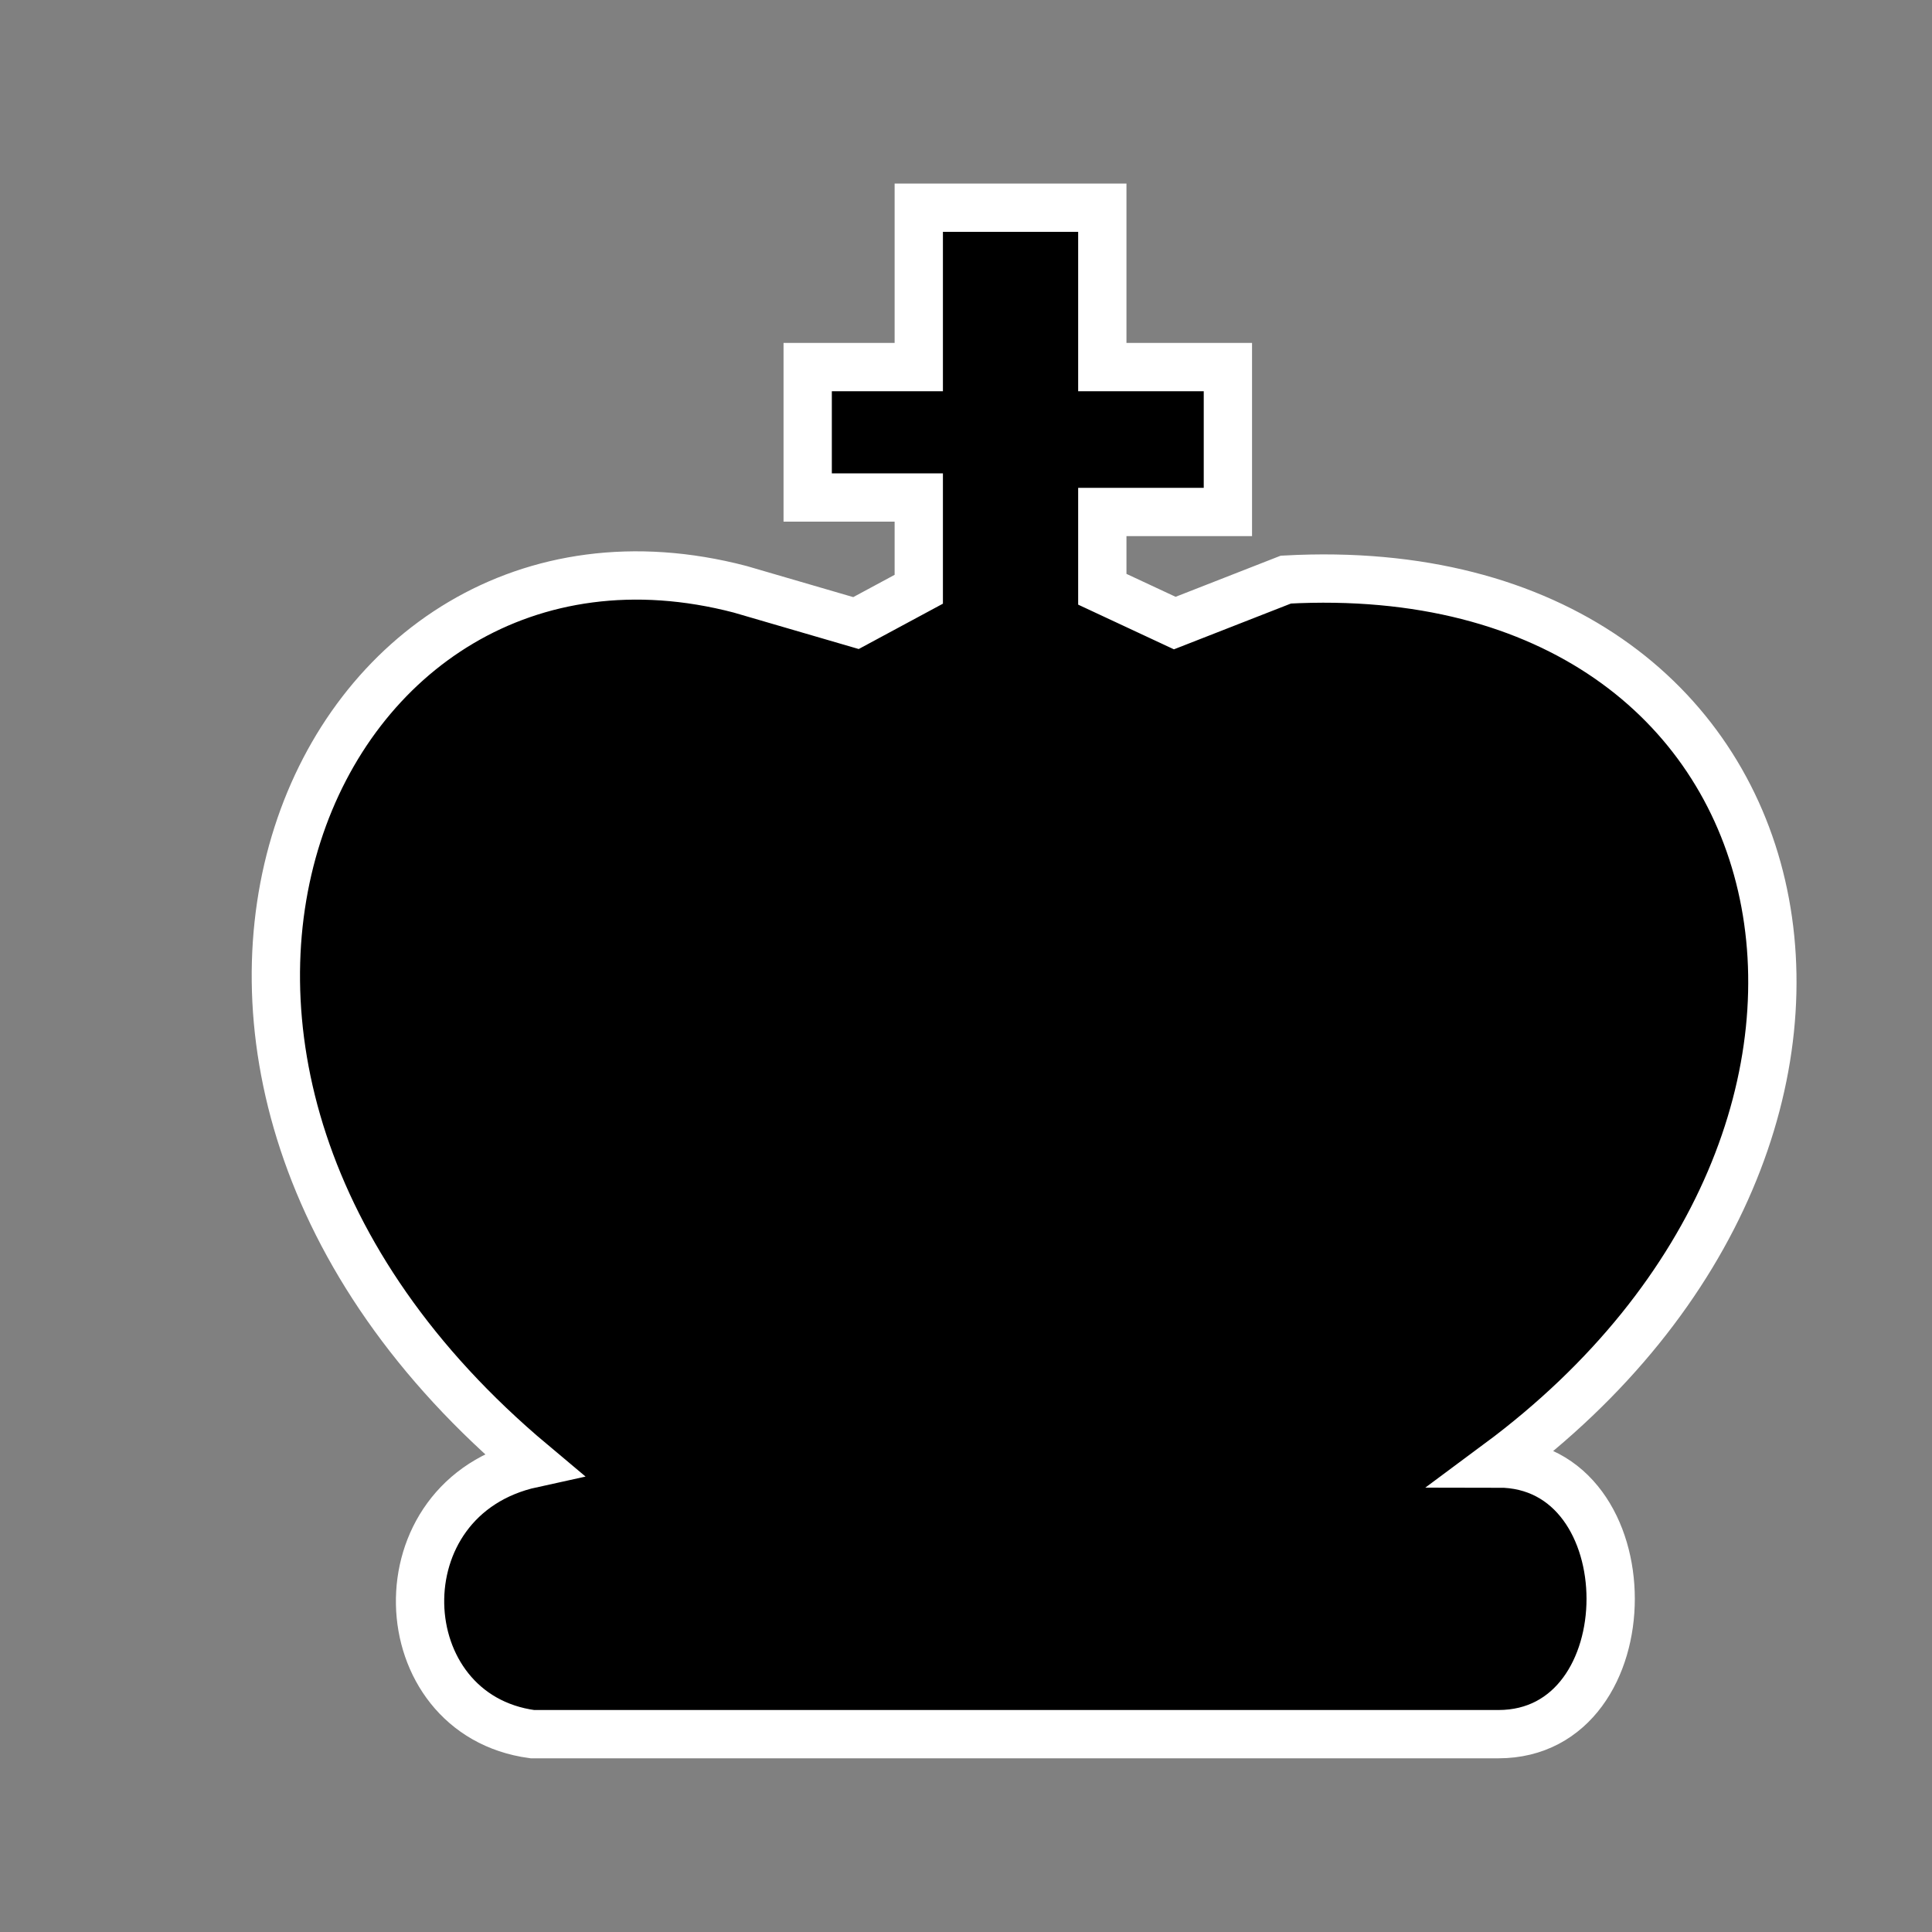 <svg width="200" height="200" viewBox="0 0 200 200" fill="none" xmlns="http://www.w3.org/2000/svg">
<rect x="0" y="0" width="200" height="200" fill="#808080" stroke="none"/>
<path d="M-849.399 179.52H-945.399C-962.389 179.52 -963.889 149.016 -939.399 150.52C-922.471 134.311 -917.813 124.486 -918.399 106.52C-934.631 95.05 -939.552 86.21 -939.399 65.523C-939.229 42.523 -921.389 25.523 -898.399 25.523C-877.399 25.516 -854.399 41.516 -854.399 65.523C-855.717 88.207 -864.389 99.516 -877.399 106.516C-873.917 126.024 -869.438 135.834 -856.399 150.52C-832.389 148.516 -831.89 179.52 -849.399 179.52Z" fill="black"/>
<path d="M-738.389 150.52V106.516C-757.356 107.505 -762.678 103.9 -763.889 91.516V37.516C-761.346 32.382 -759.434 30.314 -754.889 28.516H-735.389C-729.902 31.331 -728.289 33.342 -727.389 37.516V55.016H-720.389V37.516C-719.062 32.503 -717.03 30.569 -711.389 28.516H-694.889C-688.557 29.947 -685.835 31.748 -682.389 37.516V55.016H-675.389V37.516C-673.466 31.915 -671.186 30.184 -665.889 28.516H-648.889C-643.027 29.585 -640.447 31.29 -637.889 37.516V91.516C-637.915 103.669 -643.813 106.525 -663.389 106.52V150.52C-637.889 146.016 -635.389 179.52 -653.389 179.52H-748.889C-763.889 179.52 -766.389 146.016 -738.389 150.52Z" fill="black"/>
<path d="M-440.389 179.52H-546.889C-558.389 181.008 -563.889 150.52 -539.389 150.52L-500.389 98.008L-523.889 111.508C-546.889 117.008 -559.389 108.008 -553.889 84.508L-530.389 50.508C-528.326 47.641 -528.436 45.397 -530.389 40.508L-532.889 32.508C-533.944 28.177 -532.926 26.754 -528.889 25.516H-484.889C-436.993 41.277 -428.572 67.641 -443.389 150.52C-430.389 152.508 -427.889 176.508 -440.389 179.52Z" fill="black"/>
<path d="M-250.889 179.52H-350.889C-365.389 177 -362.389 147.5 -341.889 150.52C-343.389 135 -373.389 118.5 -316.389 61.508C-321.506 53.859 -322.521 49.251 -321.889 40.5C-321.058 29 -309.889 21 -300.389 21C-288.475 21.972 -278.389 28 -276.889 40.5C-276.817 50.701 -277.953 55.521 -282.889 61.508C-277.077 65.79 -272.415 72.155 -267.389 79.508L-298.389 113.008L-296.389 115.508L-264.389 83.008C-243.389 103 -245.889 139.5 -259.889 150.52C-238.889 144.5 -231.389 179.52 -250.889 179.52Z" fill="black"/>
<path d="M-50.889 179.52H-150.889C-168.889 177.5 -165.389 146 -140.889 150.52C-152.354 143.645 -159.389 138.5 -162.889 71.5C-178.784 62.088 -183.389 49.5 -171.389 39C-160.389 32.5 -141.389 43 -146.889 58L-133.889 73.5L-130.889 53C-143.889 40.5 -135.021 24.5 -121.889 24.5C-108.756 24.5 -98.889 37 -108.389 53L-100.889 71.5L-91.889 49.5C-103.889 31.5 -88.8 22.435 -78.889 24.5C-66.889 27 -59.889 43.5 -71.389 53L-66.889 68.5L-54.389 57C-56.889 39 -43.889 33 -30.889 40.5C-21.889 47.5 -21.695 61.146 -37.889 69.5C-40.889 129 -46.373 145.625 -60.389 150.52C-41.389 147 -30.889 174.5 -50.889 179.52Z" fill="black"/>
<path d="M155.111 179.52H55.111C40.111 177.5 39.111 155 55.111 151.5C5.611 110 32.611 49.5 76.611 61L88.611 64.5L95.111 61V51.5H83.611V38H95.111V21.5H114.111V38H127.111V53H114.111V61L121.611 64.5L133.111 60C188.611 57 201.611 117 155.111 151.5C170.611 151.5 170.611 179.52 155.111 179.52Z" fill="black"/>
<path d="M-849.399 179.52H-945.399C-962.389 179.52 -963.889 149.016 -939.399 150.52C-922.471 134.311 -917.813 124.486 -918.399 106.52C-934.631 95.05 -939.552 86.21 -939.399 65.523C-939.229 42.523 -921.389 25.523 -898.399 25.523C-877.399 25.516 -854.399 41.516 -854.399 65.523C-855.717 88.207 -864.389 99.516 -877.399 106.516C-873.917 126.024 -869.438 135.834 -856.399 150.52C-832.389 148.516 -831.89 179.52 -849.399 179.52Z" stroke="white" stroke-width="5"/>
<path d="M-738.389 150.52V106.516C-757.356 107.505 -762.678 103.9 -763.889 91.516V37.516C-761.346 32.382 -759.434 30.314 -754.889 28.516H-735.389C-729.902 31.331 -728.289 33.342 -727.389 37.516V55.016H-720.389V37.516C-719.062 32.503 -717.03 30.569 -711.389 28.516H-694.889C-688.557 29.947 -685.835 31.748 -682.389 37.516V55.016H-675.389V37.516C-673.466 31.915 -671.186 30.184 -665.889 28.516H-648.889C-643.027 29.585 -640.447 31.29 -637.889 37.516V91.516C-637.915 103.669 -643.813 106.525 -663.389 106.52V150.52C-637.889 146.016 -635.389 179.52 -653.389 179.52H-748.889C-763.889 179.52 -766.389 146.016 -738.389 150.52Z" stroke="white" stroke-width="5"/>
<path d="M-440.389 179.52H-546.889C-558.389 181.008 -563.889 150.52 -539.389 150.52L-500.389 98.008L-523.889 111.508C-546.889 117.008 -559.389 108.008 -553.889 84.508L-530.389 50.508C-528.326 47.641 -528.436 45.397 -530.389 40.508L-532.889 32.508C-533.944 28.177 -532.926 26.754 -528.889 25.516H-484.889C-436.993 41.277 -428.572 67.641 -443.389 150.52C-430.389 152.508 -427.889 176.508 -440.389 179.52Z" stroke="white" stroke-width="5"/>
<path d="M-250.889 179.52H-350.889C-365.389 177 -362.389 147.5 -341.889 150.52C-343.389 135 -373.389 118.5 -316.389 61.508C-321.506 53.859 -322.521 49.251 -321.889 40.5C-321.058 29 -309.889 21 -300.389 21C-288.475 21.972 -278.389 28 -276.889 40.5C-276.817 50.701 -277.953 55.521 -282.889 61.508C-277.077 65.79 -272.415 72.155 -267.389 79.508L-298.389 113.008L-296.389 115.508L-264.389 83.008C-243.389 103 -245.889 139.5 -259.889 150.52C-238.889 144.5 -231.389 179.52 -250.889 179.52Z" stroke="white" stroke-width="5"/>
<path d="M-50.889 179.52H-150.889C-168.889 177.5 -165.389 146 -140.889 150.52C-152.354 143.645 -159.389 138.5 -162.889 71.5C-178.784 62.088 -183.389 49.5 -171.389 39C-160.389 32.5 -141.389 43 -146.889 58L-133.889 73.5L-130.889 53C-143.889 40.5 -135.021 24.5 -121.889 24.5C-108.756 24.5 -98.889 37 -108.389 53L-100.889 71.5L-91.889 49.5C-103.889 31.5 -88.8 22.435 -78.889 24.5C-66.889 27 -59.889 43.5 -71.389 53L-66.889 68.5L-54.389 57C-56.889 39 -43.889 33 -30.889 40.5C-21.889 47.5 -21.695 61.146 -37.889 69.5C-40.889 129 -46.373 145.625 -60.389 150.52C-41.389 147 -30.889 174.5 -50.889 179.52Z" stroke="white" stroke-width="5"/>
<path d="M155.111 179.52H55.111C40.111 177.5 39.111 155 55.111 151.5C5.611 110 32.611 49.5 76.611 61L88.611 64.5L95.111 61V51.5H83.611V38H95.111V21.5H114.111V38H127.111V53H114.111V61L121.611 64.5L133.111 60C188.611 57 201.611 117 155.111 151.5C170.611 151.5 170.611 179.52 155.111 179.52Z" stroke="white" stroke-width="5"/>
</svg>

